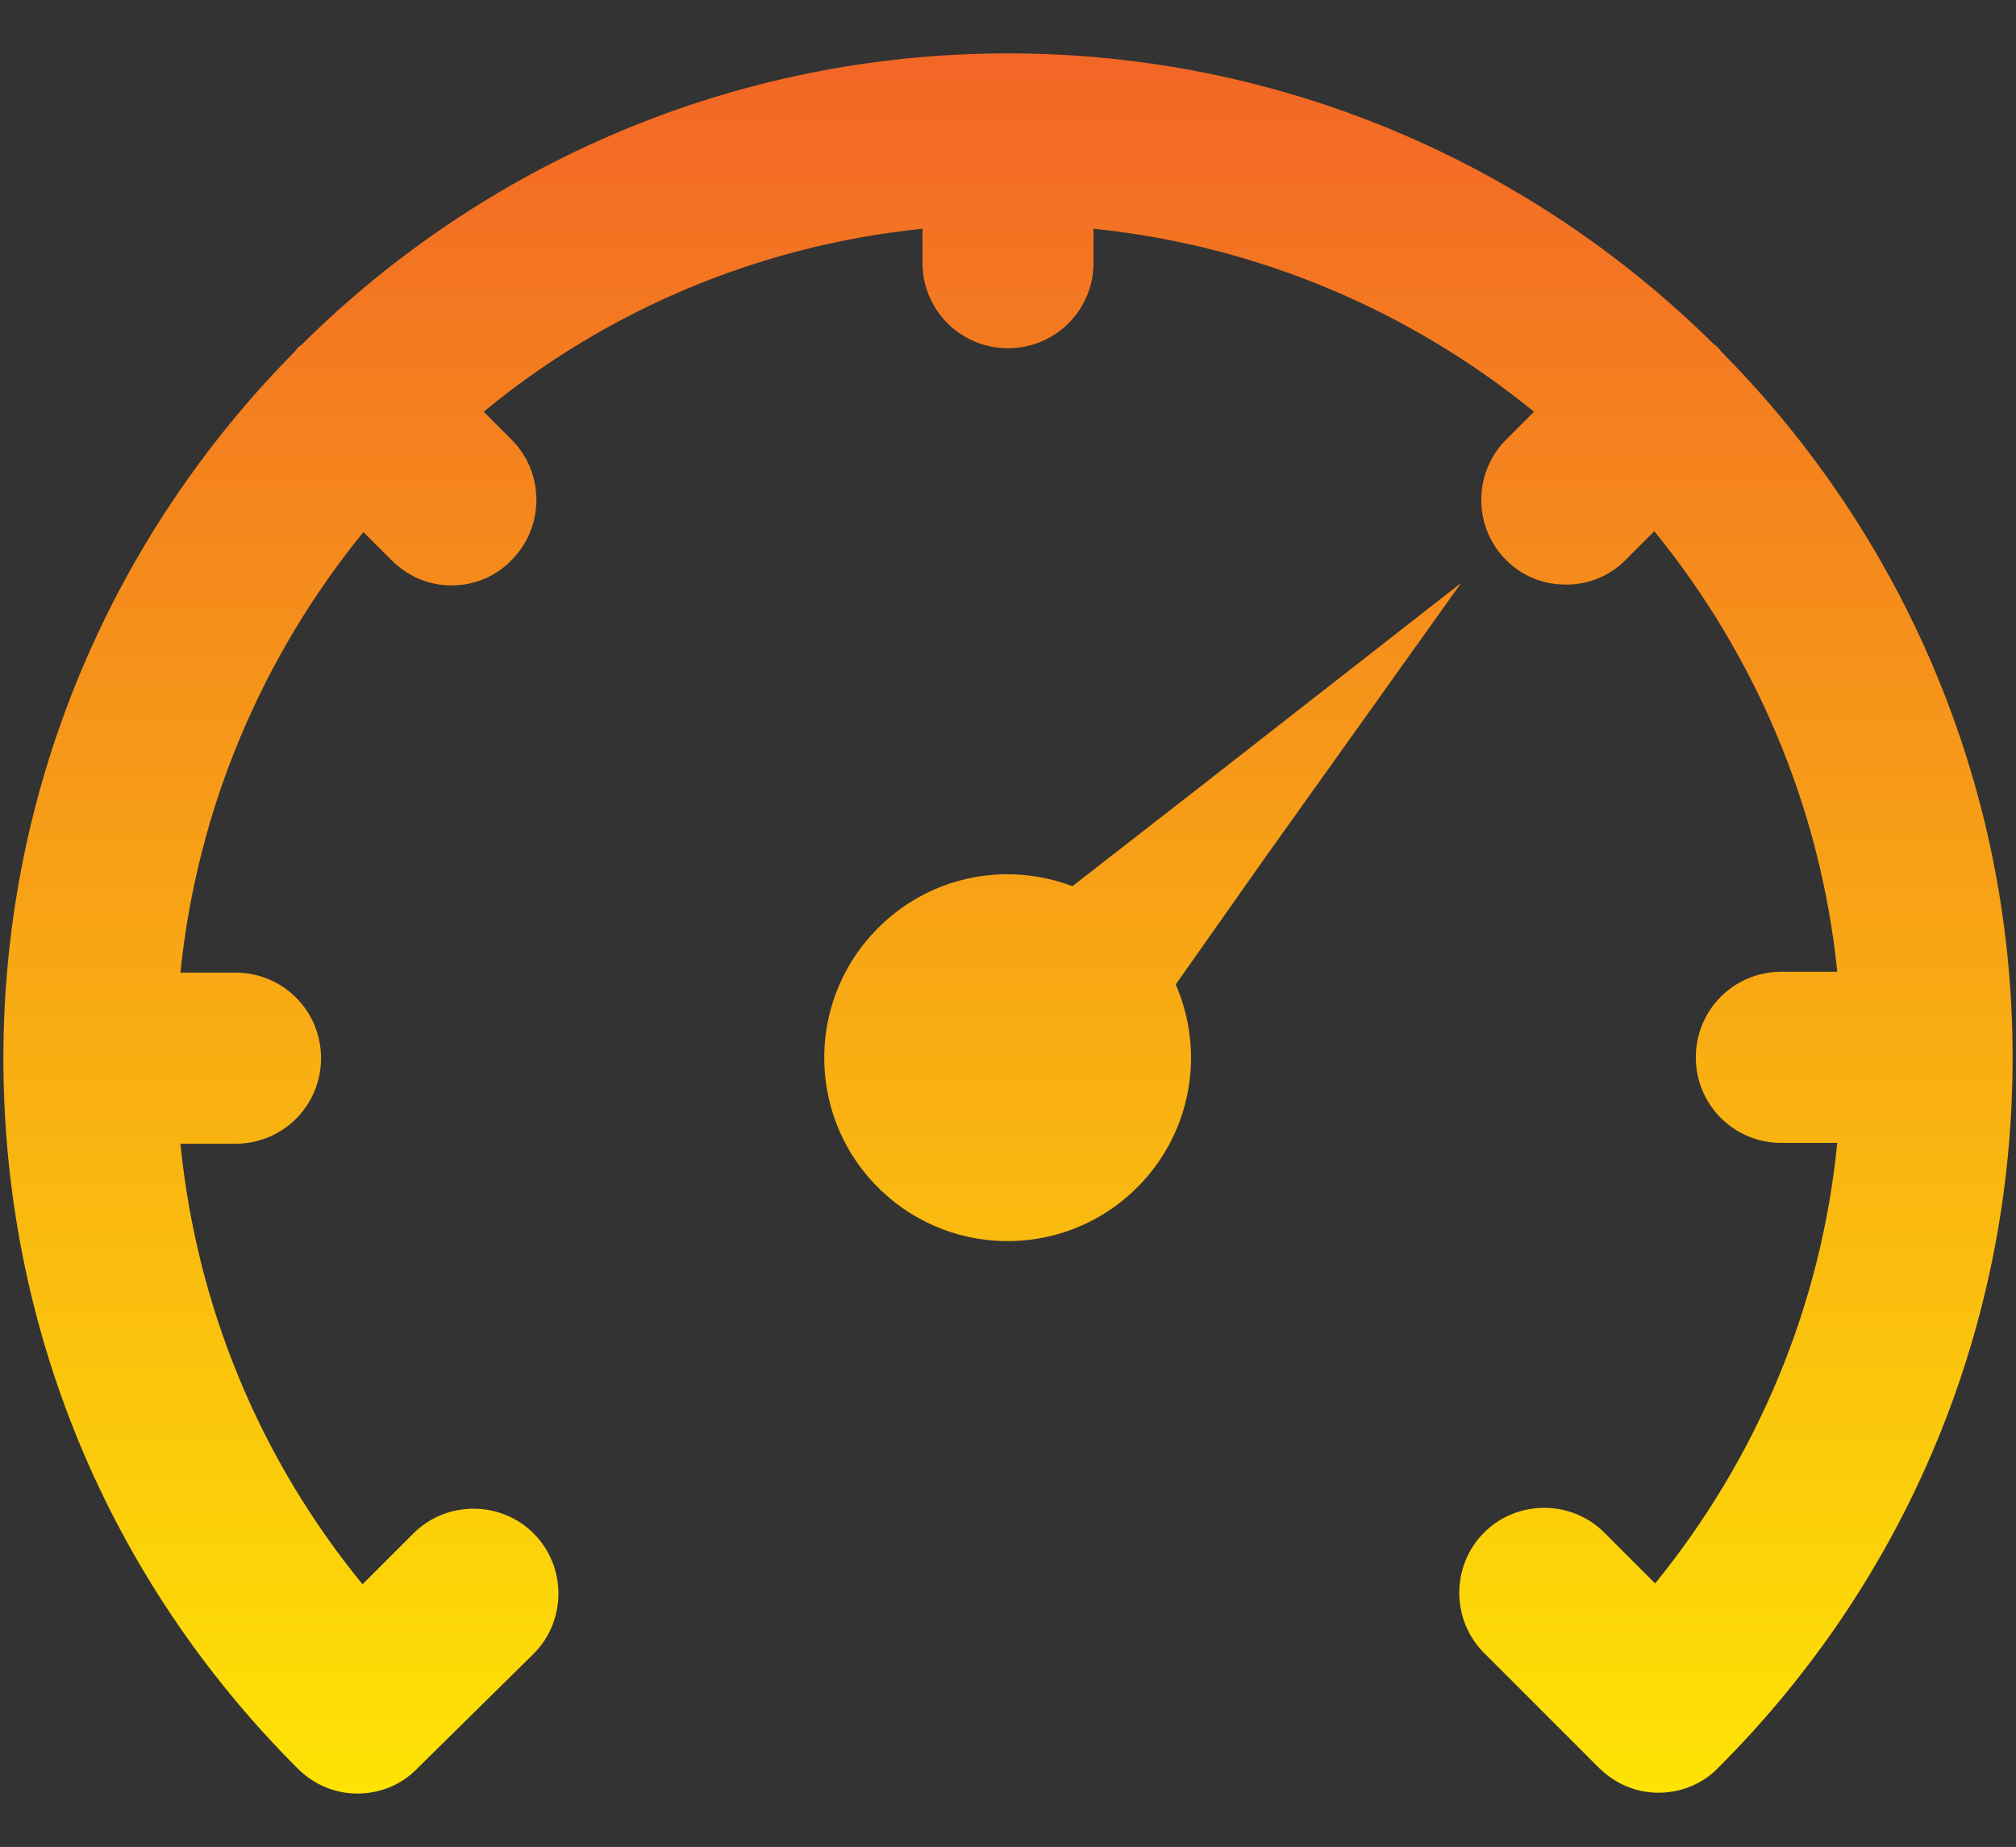 <svg id="Layer_1" xmlns="http://www.w3.org/2000/svg" width="238" height="218" viewBox="0 0 238 218"><rect x="0" y="0" width="238" height="218" fill="#333333" stroke="none"/><style>.st0{fill:url(#SVGID_1_)}.st1{fill:url(#SVGID_2_)}</style><linearGradient id="SVGID_1_" gradientUnits="userSpaceOnUse" x1="119" y1="236" x2="119" y2="-12.14"><stop offset="0" stop-color="#fff200"/><stop offset="1" stop-color="#f15a29"/></linearGradient><path class="st0" d="M203.3 41.6c-.2-.2-.3-.4-.5-.6-.2-.2-.4-.3-.6-.5C180.8 19.4 151.4 6.3 119 6.3c-32.4 0-61.9 13.1-83.3 34.3-.2.2-.4.3-.5.4-.2.2-.3.4-.4.5C13.5 63 .4 92.5.4 124.9c0 31.7 12.3 61.4 34.7 83.8 2 2 4.5 3 7.1 3s5.2-1 7.1-3L63 195.2c3.9-3.9 3.9-10.3 0-14.2-3.9-3.9-10.3-3.9-14.2 0l-6 6c-12.2-14.9-19.6-32.9-21.5-52h6.5c5.6 0 10.1-4.5 10.1-10.1s-4.5-10.1-10.1-10.1h-6.5c2-19.6 9.8-37.5 21.6-52l3.3 3.3c2 2 4.5 3 7.1 3 2.6 0 5.2-1 7.1-3 3.9-3.9 3.9-10.3 0-14.2l-3.3-3.3C71.4 36.8 89.3 29 108.9 27v4c0 5.6 4.5 10.1 10.1 10.1s10.1-4.5 10.1-10.1v-4c19.6 2 37.5 9.8 52 21.6l-3.3 3.3c-3.9 3.9-3.9 10.3 0 14.2 2 2 4.5 2.9 7.1 2.9 2.6 0 5.2-1 7.1-3l3.3-3.3c11.8 14.5 19.6 32.4 21.6 52h-6.6c-5.6 0-10.1 4.5-10.1 10.1s4.5 10.1 10.1 10.1h6.6c-1.9 19.2-9.4 37.1-21.5 52l-6-6c-3.9-3.9-10.3-3.9-14.2 0-3.9 3.9-3.9 10.3 0 14.2l13.5 13.5c2 2 4.5 3 7.1 3 2.6 0 5.2-1 7.1-3 22.4-22.4 34.7-52.2 34.7-83.8 0-32.3-13.1-61.8-34.3-83.2z"/><linearGradient id="SVGID_2_" gradientUnits="userSpaceOnUse" x1="134.916" y1="236" x2="134.916" y2="-12.14"><stop offset="0" stop-color="#fff200"/><stop offset="1" stop-color="#f15a29"/></linearGradient><path class="st1" d="M172.5 68.8L141 93.4l-14.4 11.2c-7.9-3-17.1-1.2-23.3 5.3-8.3 8.7-7.9 22.4.7 30.6 8.7 8.3 22.4 7.9 30.6-.7 6.2-6.5 7.6-15.8 4.2-23.6l10.5-14.9 23.2-32.5z"/></svg>